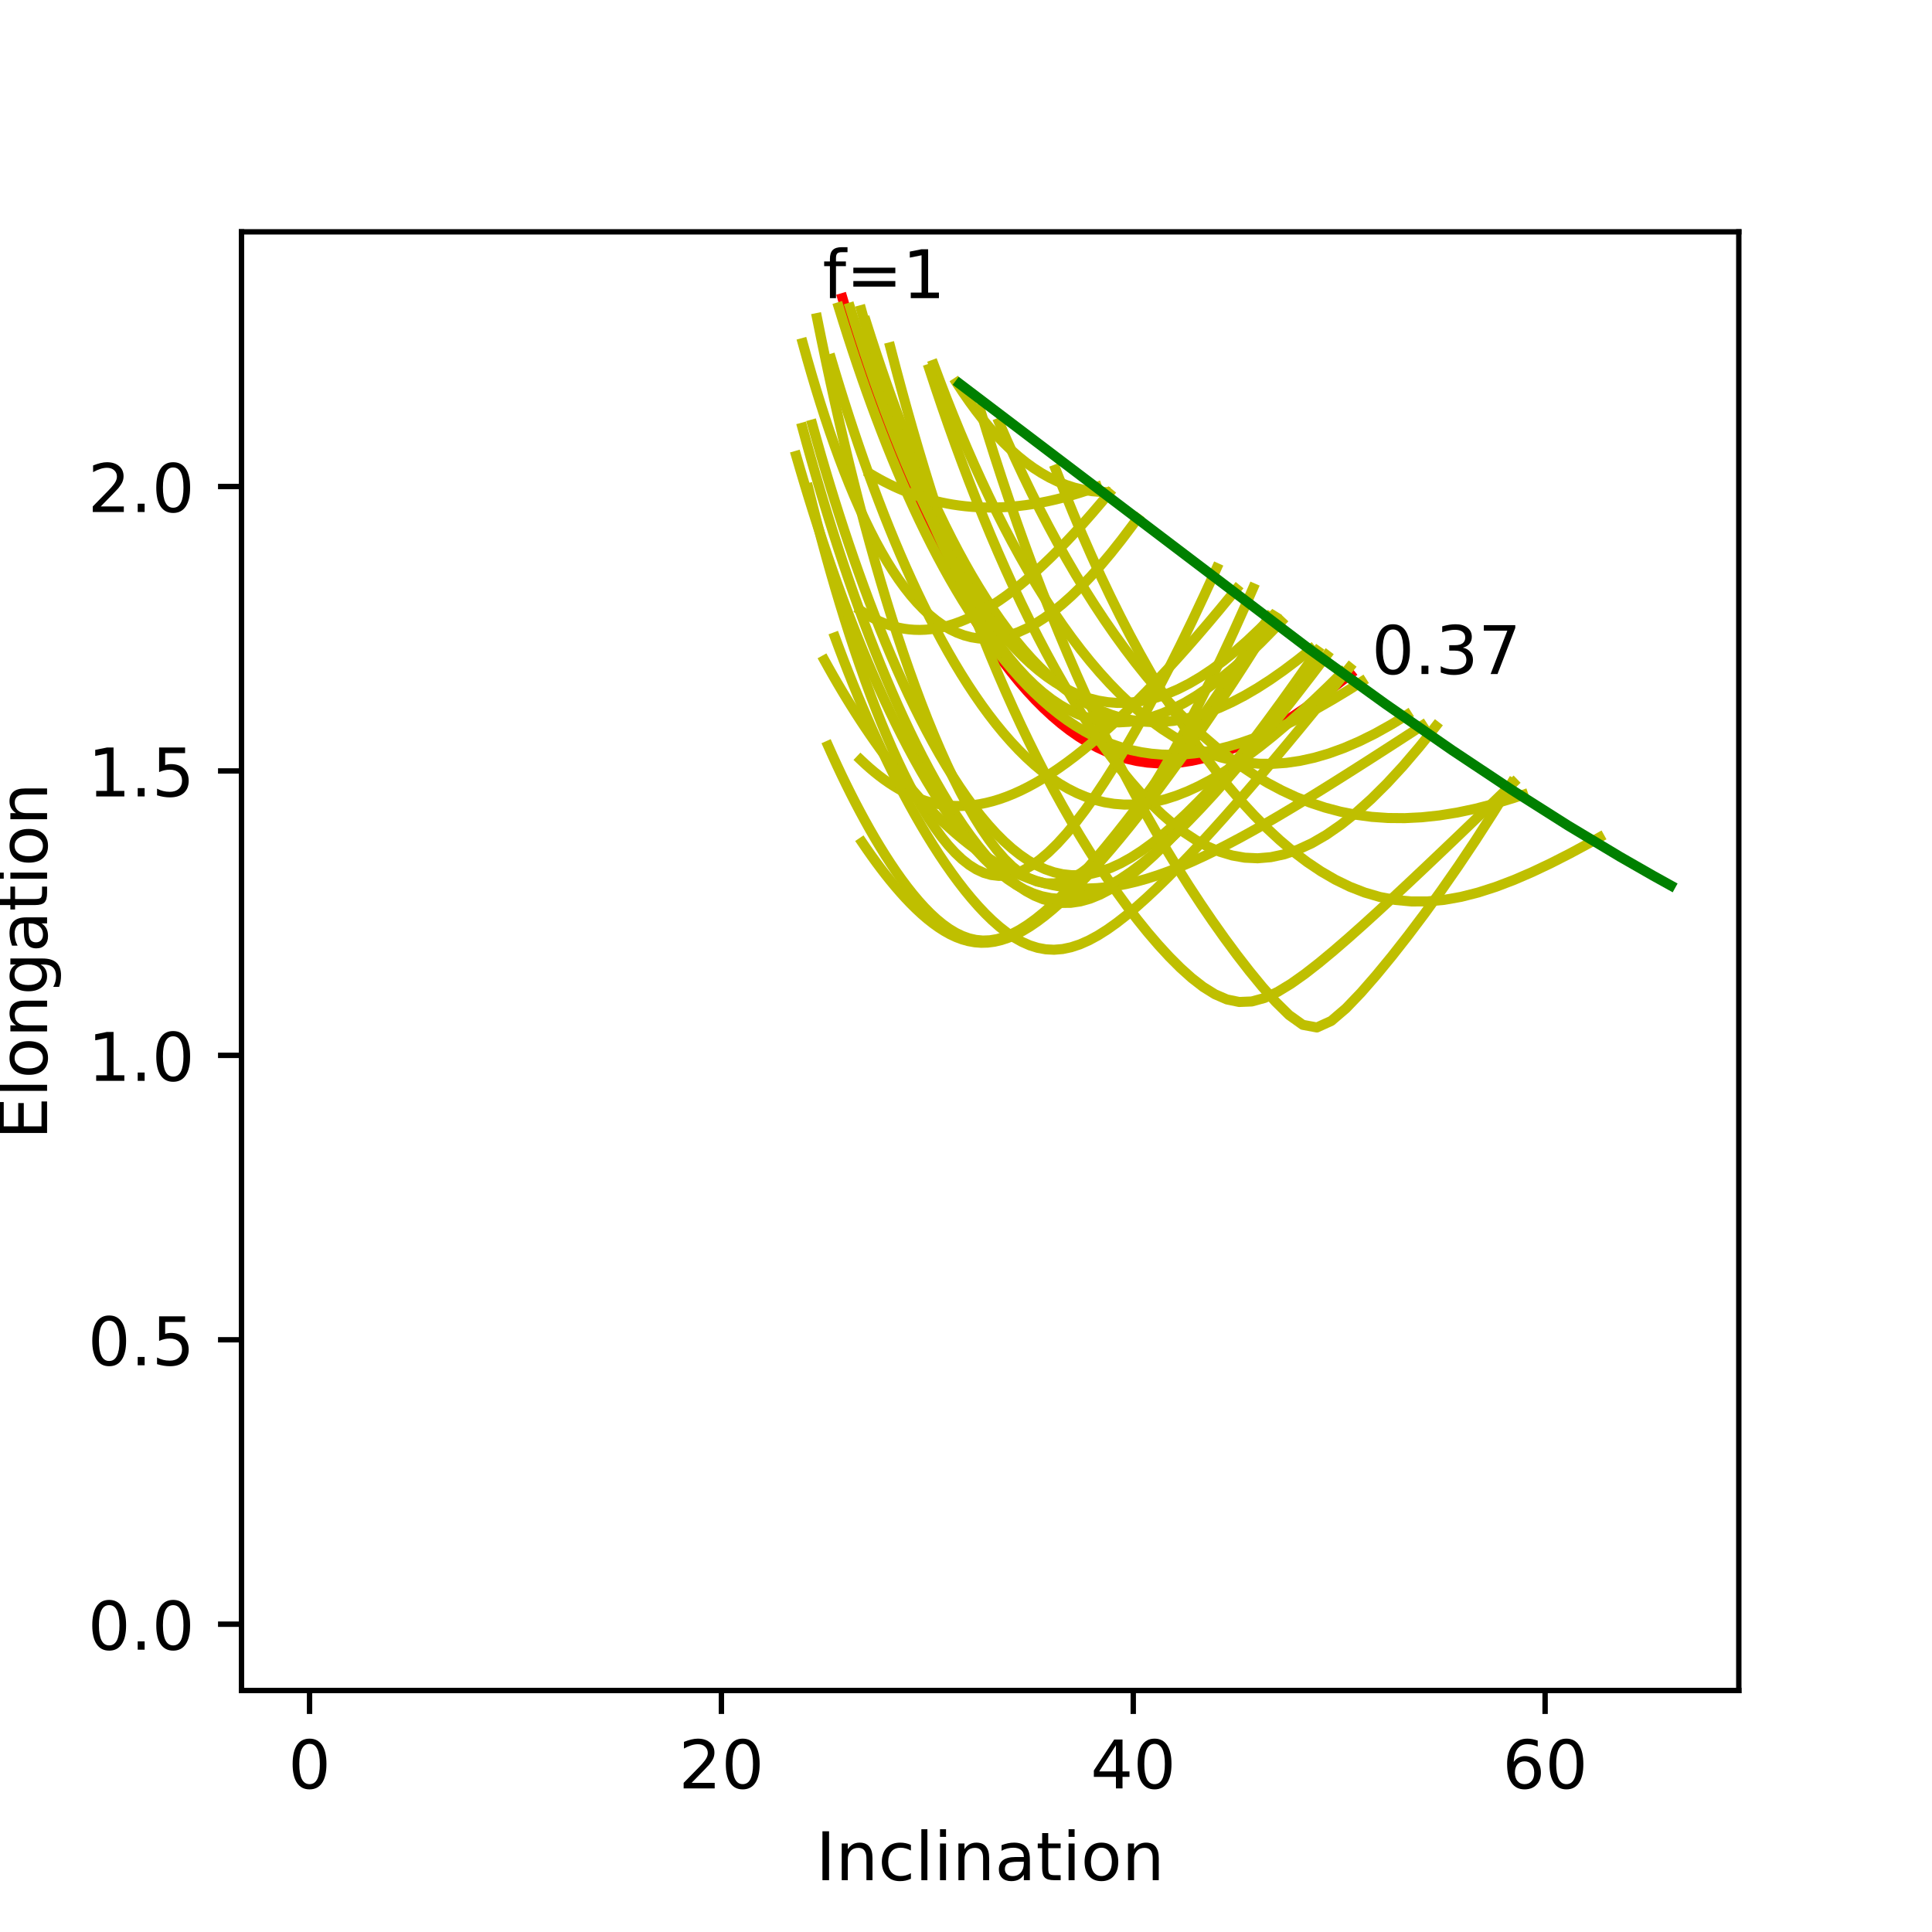 <?xml version="1.0" encoding="utf-8" standalone="no"?>
<!DOCTYPE svg PUBLIC "-//W3C//DTD SVG 1.1//EN"
  "http://www.w3.org/Graphics/SVG/1.1/DTD/svg11.dtd">
<!-- Created with matplotlib (https://matplotlib.org/) -->
<svg height="288pt" version="1.1" viewBox="0 0 288 288" width="288pt" xmlns="http://www.w3.org/2000/svg" xmlns:xlink="http://www.w3.org/1999/xlink">
 <defs>
  <style type="text/css">
*{stroke-linecap:butt;stroke-linejoin:round;}
  </style>
 </defs>
 <g id="figure_1">
  <g id="patch_1">
   <path d="M 0 288 
L 288 288 
L 288 0 
L 0 0 
z
" style="fill:#ffffff;"/>
  </g>
  <g id="axes_1">
   <g id="patch_2">
    <path d="M 36 252 
L 259.2 252 
L 259.2 34.56 
L 36 34.56 
z
" style="fill:#ffffff;"/>
   </g>
   <g id="matplotlib.axis_1">
    <g id="xtick_1">
     <g id="line2d_1">
      <defs>
       <path d="M 0 0 
L 0 3.5 
" id="ma0a9a152ba" style="stroke:#000000;stroke-width:0.8;"/>
      </defs>
      <g>
       <use style="stroke:#000000;stroke-width:0.8;" x="46.145" xlink:href="#ma0a9a152ba" y="252"/>
      </g>
     </g>
     <g id="text_1">
      <!-- 0 -->
      <defs>
       <path d="M 31.781 66.406 
Q 24.172 66.406 20.328 58.906 
Q 16.5 51.422 16.5 36.375 
Q 16.5 21.391 20.328 13.891 
Q 24.172 6.391 31.781 6.391 
Q 39.453 6.391 43.281 13.891 
Q 47.125 21.391 47.125 36.375 
Q 47.125 51.422 43.281 58.906 
Q 39.453 66.406 31.781 66.406 
z
M 31.781 74.219 
Q 44.047 74.219 50.516 64.516 
Q 56.984 54.828 56.984 36.375 
Q 56.984 17.969 50.516 8.266 
Q 44.047 -1.422 31.781 -1.422 
Q 19.531 -1.422 13.062 8.266 
Q 6.594 17.969 6.594 36.375 
Q 6.594 54.828 13.062 64.516 
Q 19.531 74.219 31.781 74.219 
z
" id="DejaVuSans-48"/>
      </defs>
      <g transform="translate(42.964 266.598)scale(0.1 -0.1)">
       <use xlink:href="#DejaVuSans-48"/>
      </g>
     </g>
    </g>
    <g id="xtick_2">
     <g id="line2d_2">
      <g>
       <use style="stroke:#000000;stroke-width:0.8;" x="107.539" xlink:href="#ma0a9a152ba" y="252"/>
      </g>
     </g>
     <g id="text_2">
      <!-- 20 -->
      <defs>
       <path d="M 19.188 8.297 
L 53.609 8.297 
L 53.609 0 
L 7.328 0 
L 7.328 8.297 
Q 12.938 14.109 22.625 23.891 
Q 32.328 33.688 34.812 36.531 
Q 39.547 41.844 41.422 45.531 
Q 43.312 49.219 43.312 52.781 
Q 43.312 58.594 39.234 62.25 
Q 35.156 65.922 28.609 65.922 
Q 23.969 65.922 18.812 64.312 
Q 13.672 62.703 7.812 59.422 
L 7.812 69.391 
Q 13.766 71.781 18.938 73 
Q 24.125 74.219 28.422 74.219 
Q 39.75 74.219 46.484 68.547 
Q 53.219 62.891 53.219 53.422 
Q 53.219 48.922 51.531 44.891 
Q 49.859 40.875 45.406 35.406 
Q 44.188 33.984 37.641 27.219 
Q 31.109 20.453 19.188 8.297 
z
" id="DejaVuSans-50"/>
      </defs>
      <g transform="translate(101.177 266.598)scale(0.1 -0.1)">
       <use xlink:href="#DejaVuSans-50"/>
       <use x="63.623" xlink:href="#DejaVuSans-48"/>
      </g>
     </g>
    </g>
    <g id="xtick_3">
     <g id="line2d_3">
      <g>
       <use style="stroke:#000000;stroke-width:0.8;" x="168.933" xlink:href="#ma0a9a152ba" y="252"/>
      </g>
     </g>
     <g id="text_3">
      <!-- 40 -->
      <defs>
       <path d="M 37.797 64.312 
L 12.891 25.391 
L 37.797 25.391 
z
M 35.203 72.906 
L 47.609 72.906 
L 47.609 25.391 
L 58.016 25.391 
L 58.016 17.188 
L 47.609 17.188 
L 47.609 0 
L 37.797 0 
L 37.797 17.188 
L 4.891 17.188 
L 4.891 26.703 
z
" id="DejaVuSans-52"/>
      </defs>
      <g transform="translate(162.57 266.598)scale(0.1 -0.1)">
       <use xlink:href="#DejaVuSans-52"/>
       <use x="63.623" xlink:href="#DejaVuSans-48"/>
      </g>
     </g>
    </g>
    <g id="xtick_4">
     <g id="line2d_4">
      <g>
       <use style="stroke:#000000;stroke-width:0.8;" x="230.326" xlink:href="#ma0a9a152ba" y="252"/>
      </g>
     </g>
     <g id="text_4">
      <!-- 60 -->
      <defs>
       <path d="M 33.016 40.375 
Q 26.375 40.375 22.484 35.828 
Q 18.609 31.297 18.609 23.391 
Q 18.609 15.531 22.484 10.953 
Q 26.375 6.391 33.016 6.391 
Q 39.656 6.391 43.531 10.953 
Q 47.406 15.531 47.406 23.391 
Q 47.406 31.297 43.531 35.828 
Q 39.656 40.375 33.016 40.375 
z
M 52.594 71.297 
L 52.594 62.312 
Q 48.875 64.062 45.094 64.984 
Q 41.312 65.922 37.594 65.922 
Q 27.828 65.922 22.672 59.328 
Q 17.531 52.734 16.797 39.406 
Q 19.672 43.656 24.016 45.922 
Q 28.375 48.188 33.594 48.188 
Q 44.578 48.188 50.953 41.516 
Q 57.328 34.859 57.328 23.391 
Q 57.328 12.156 50.688 5.359 
Q 44.047 -1.422 33.016 -1.422 
Q 20.359 -1.422 13.672 8.266 
Q 6.984 17.969 6.984 36.375 
Q 6.984 53.656 15.188 63.938 
Q 23.391 74.219 37.203 74.219 
Q 40.922 74.219 44.703 73.484 
Q 48.484 72.75 52.594 71.297 
z
" id="DejaVuSans-54"/>
      </defs>
      <g transform="translate(223.964 266.598)scale(0.1 -0.1)">
       <use xlink:href="#DejaVuSans-54"/>
       <use x="63.623" xlink:href="#DejaVuSans-48"/>
      </g>
     </g>
    </g>
    <g id="text_5">
     <!-- Inclination -->
     <defs>
      <path d="M 9.812 72.906 
L 19.672 72.906 
L 19.672 0 
L 9.812 0 
z
" id="DejaVuSans-73"/>
      <path d="M 54.891 33.016 
L 54.891 0 
L 45.906 0 
L 45.906 32.719 
Q 45.906 40.484 42.875 44.328 
Q 39.844 48.188 33.797 48.188 
Q 26.516 48.188 22.312 43.547 
Q 18.109 38.922 18.109 30.906 
L 18.109 0 
L 9.078 0 
L 9.078 54.688 
L 18.109 54.688 
L 18.109 46.188 
Q 21.344 51.125 25.703 53.562 
Q 30.078 56 35.797 56 
Q 45.219 56 50.047 50.172 
Q 54.891 44.344 54.891 33.016 
z
" id="DejaVuSans-110"/>
      <path d="M 48.781 52.594 
L 48.781 44.188 
Q 44.969 46.297 41.141 47.344 
Q 37.312 48.391 33.406 48.391 
Q 24.656 48.391 19.812 42.844 
Q 14.984 37.312 14.984 27.297 
Q 14.984 17.281 19.812 11.734 
Q 24.656 6.203 33.406 6.203 
Q 37.312 6.203 41.141 7.25 
Q 44.969 8.297 48.781 10.406 
L 48.781 2.094 
Q 45.016 0.344 40.984 -0.531 
Q 36.969 -1.422 32.422 -1.422 
Q 20.062 -1.422 12.781 6.344 
Q 5.516 14.109 5.516 27.297 
Q 5.516 40.672 12.859 48.328 
Q 20.219 56 33.016 56 
Q 37.156 56 41.109 55.141 
Q 45.062 54.297 48.781 52.594 
z
" id="DejaVuSans-99"/>
      <path d="M 9.422 75.984 
L 18.406 75.984 
L 18.406 0 
L 9.422 0 
z
" id="DejaVuSans-108"/>
      <path d="M 9.422 54.688 
L 18.406 54.688 
L 18.406 0 
L 9.422 0 
z
M 9.422 75.984 
L 18.406 75.984 
L 18.406 64.594 
L 9.422 64.594 
z
" id="DejaVuSans-105"/>
      <path d="M 34.281 27.484 
Q 23.391 27.484 19.188 25 
Q 14.984 22.516 14.984 16.5 
Q 14.984 11.719 18.141 8.906 
Q 21.297 6.109 26.703 6.109 
Q 34.188 6.109 38.703 11.406 
Q 43.219 16.703 43.219 25.484 
L 43.219 27.484 
z
M 52.203 31.203 
L 52.203 0 
L 43.219 0 
L 43.219 8.297 
Q 40.141 3.328 35.547 0.953 
Q 30.953 -1.422 24.312 -1.422 
Q 15.922 -1.422 10.953 3.297 
Q 6 8.016 6 15.922 
Q 6 25.141 12.172 29.828 
Q 18.359 34.516 30.609 34.516 
L 43.219 34.516 
L 43.219 35.406 
Q 43.219 41.609 39.141 45 
Q 35.062 48.391 27.688 48.391 
Q 23 48.391 18.547 47.266 
Q 14.109 46.141 10.016 43.891 
L 10.016 52.203 
Q 14.938 54.109 19.578 55.047 
Q 24.219 56 28.609 56 
Q 40.484 56 46.344 49.844 
Q 52.203 43.703 52.203 31.203 
z
" id="DejaVuSans-97"/>
      <path d="M 18.312 70.219 
L 18.312 54.688 
L 36.812 54.688 
L 36.812 47.703 
L 18.312 47.703 
L 18.312 18.016 
Q 18.312 11.328 20.141 9.422 
Q 21.969 7.516 27.594 7.516 
L 36.812 7.516 
L 36.812 0 
L 27.594 0 
Q 17.188 0 13.234 3.875 
Q 9.281 7.766 9.281 18.016 
L 9.281 47.703 
L 2.688 47.703 
L 2.688 54.688 
L 9.281 54.688 
L 9.281 70.219 
z
" id="DejaVuSans-116"/>
      <path d="M 30.609 48.391 
Q 23.391 48.391 19.188 42.75 
Q 14.984 37.109 14.984 27.297 
Q 14.984 17.484 19.156 11.844 
Q 23.344 6.203 30.609 6.203 
Q 37.797 6.203 41.984 11.859 
Q 46.188 17.531 46.188 27.297 
Q 46.188 37.016 41.984 42.703 
Q 37.797 48.391 30.609 48.391 
z
M 30.609 56 
Q 42.328 56 49.016 48.375 
Q 55.719 40.766 55.719 27.297 
Q 55.719 13.875 49.016 6.219 
Q 42.328 -1.422 30.609 -1.422 
Q 18.844 -1.422 12.172 6.219 
Q 5.516 13.875 5.516 27.297 
Q 5.516 40.766 12.172 48.375 
Q 18.844 56 30.609 56 
z
" id="DejaVuSans-111"/>
     </defs>
     <g transform="translate(121.619 280.277)scale(0.1 -0.1)">
      <use xlink:href="#DejaVuSans-73"/>
      <use x="29.492" xlink:href="#DejaVuSans-110"/>
      <use x="92.871" xlink:href="#DejaVuSans-99"/>
      <use x="147.852" xlink:href="#DejaVuSans-108"/>
      <use x="175.635" xlink:href="#DejaVuSans-105"/>
      <use x="203.418" xlink:href="#DejaVuSans-110"/>
      <use x="266.797" xlink:href="#DejaVuSans-97"/>
      <use x="328.076" xlink:href="#DejaVuSans-116"/>
      <use x="367.285" xlink:href="#DejaVuSans-105"/>
      <use x="395.068" xlink:href="#DejaVuSans-111"/>
      <use x="456.25" xlink:href="#DejaVuSans-110"/>
     </g>
    </g>
   </g>
   <g id="matplotlib.axis_2">
    <g id="ytick_1">
     <g id="line2d_5">
      <defs>
       <path d="M 0 0 
L -3.5 0 
" id="mf6093fc863" style="stroke:#000000;stroke-width:0.8;"/>
      </defs>
      <g>
       <use style="stroke:#000000;stroke-width:0.8;" x="36" xlink:href="#mf6093fc863" y="242.116"/>
      </g>
     </g>
     <g id="text_6">
      <!-- 0.0 -->
      <defs>
       <path d="M 10.688 12.406 
L 21 12.406 
L 21 0 
L 10.688 0 
z
" id="DejaVuSans-46"/>
      </defs>
      <g transform="translate(13.097 245.916)scale(0.1 -0.1)">
       <use xlink:href="#DejaVuSans-48"/>
       <use x="63.623" xlink:href="#DejaVuSans-46"/>
       <use x="95.41" xlink:href="#DejaVuSans-48"/>
      </g>
     </g>
    </g>
    <g id="ytick_2">
     <g id="line2d_6">
      <g>
       <use style="stroke:#000000;stroke-width:0.8;" x="36" xlink:href="#mf6093fc863" y="199.719"/>
      </g>
     </g>
     <g id="text_7">
      <!-- 0.5 -->
      <defs>
       <path d="M 10.797 72.906 
L 49.516 72.906 
L 49.516 64.594 
L 19.828 64.594 
L 19.828 46.734 
Q 21.969 47.469 24.109 47.828 
Q 26.266 48.188 28.422 48.188 
Q 40.625 48.188 47.75 41.5 
Q 54.891 34.812 54.891 23.391 
Q 54.891 11.625 47.562 5.094 
Q 40.234 -1.422 26.906 -1.422 
Q 22.312 -1.422 17.547 -0.641 
Q 12.797 0.141 7.719 1.703 
L 7.719 11.625 
Q 12.109 9.234 16.797 8.062 
Q 21.484 6.891 26.703 6.891 
Q 35.156 6.891 40.078 11.328 
Q 45.016 15.766 45.016 23.391 
Q 45.016 31 40.078 35.438 
Q 35.156 39.891 26.703 39.891 
Q 22.75 39.891 18.812 39.016 
Q 14.891 38.141 10.797 36.281 
z
" id="DejaVuSans-53"/>
      </defs>
      <g transform="translate(13.097 203.518)scale(0.1 -0.1)">
       <use xlink:href="#DejaVuSans-48"/>
       <use x="63.623" xlink:href="#DejaVuSans-46"/>
       <use x="95.41" xlink:href="#DejaVuSans-53"/>
      </g>
     </g>
    </g>
    <g id="ytick_3">
     <g id="line2d_7">
      <g>
       <use style="stroke:#000000;stroke-width:0.8;" x="36" xlink:href="#mf6093fc863" y="157.321"/>
      </g>
     </g>
     <g id="text_8">
      <!-- 1.0 -->
      <defs>
       <path d="M 12.406 8.297 
L 28.516 8.297 
L 28.516 63.922 
L 10.984 60.406 
L 10.984 69.391 
L 28.422 72.906 
L 38.281 72.906 
L 38.281 8.297 
L 54.391 8.297 
L 54.391 0 
L 12.406 0 
z
" id="DejaVuSans-49"/>
      </defs>
      <g transform="translate(13.097 161.12)scale(0.1 -0.1)">
       <use xlink:href="#DejaVuSans-49"/>
       <use x="63.623" xlink:href="#DejaVuSans-46"/>
       <use x="95.41" xlink:href="#DejaVuSans-48"/>
      </g>
     </g>
    </g>
    <g id="ytick_4">
     <g id="line2d_8">
      <g>
       <use style="stroke:#000000;stroke-width:0.8;" x="36" xlink:href="#mf6093fc863" y="114.923"/>
      </g>
     </g>
     <g id="text_9">
      <!-- 1.5 -->
      <g transform="translate(13.097 118.723)scale(0.1 -0.1)">
       <use xlink:href="#DejaVuSans-49"/>
       <use x="63.623" xlink:href="#DejaVuSans-46"/>
       <use x="95.41" xlink:href="#DejaVuSans-53"/>
      </g>
     </g>
    </g>
    <g id="ytick_5">
     <g id="line2d_9">
      <g>
       <use style="stroke:#000000;stroke-width:0.8;" x="36" xlink:href="#mf6093fc863" y="72.526"/>
      </g>
     </g>
     <g id="text_10">
      <!-- 2.0 -->
      <g transform="translate(13.097 76.325)scale(0.1 -0.1)">
       <use xlink:href="#DejaVuSans-50"/>
       <use x="63.623" xlink:href="#DejaVuSans-46"/>
       <use x="95.41" xlink:href="#DejaVuSans-48"/>
      </g>
     </g>
    </g>
    <g id="text_11">
     <!-- Elongation -->
     <defs>
      <path d="M 9.812 72.906 
L 55.906 72.906 
L 55.906 64.594 
L 19.672 64.594 
L 19.672 43.016 
L 54.391 43.016 
L 54.391 34.719 
L 19.672 34.719 
L 19.672 8.297 
L 56.781 8.297 
L 56.781 0 
L 9.812 0 
z
" id="DejaVuSans-69"/>
      <path d="M 45.406 27.984 
Q 45.406 37.75 41.375 43.109 
Q 37.359 48.484 30.078 48.484 
Q 22.859 48.484 18.828 43.109 
Q 14.797 37.75 14.797 27.984 
Q 14.797 18.266 18.828 12.891 
Q 22.859 7.516 30.078 7.516 
Q 37.359 7.516 41.375 12.891 
Q 45.406 18.266 45.406 27.984 
z
M 54.391 6.781 
Q 54.391 -7.172 48.188 -13.984 
Q 42 -20.797 29.203 -20.797 
Q 24.469 -20.797 20.266 -20.094 
Q 16.062 -19.391 12.109 -17.922 
L 12.109 -9.188 
Q 16.062 -11.328 19.922 -12.344 
Q 23.781 -13.375 27.781 -13.375 
Q 36.625 -13.375 41.016 -8.766 
Q 45.406 -4.156 45.406 5.172 
L 45.406 9.625 
Q 42.625 4.781 38.281 2.391 
Q 33.938 0 27.875 0 
Q 17.828 0 11.672 7.656 
Q 5.516 15.328 5.516 27.984 
Q 5.516 40.672 11.672 48.328 
Q 17.828 56 27.875 56 
Q 33.938 56 38.281 53.609 
Q 42.625 51.219 45.406 46.391 
L 45.406 54.688 
L 54.391 54.688 
z
" id="DejaVuSans-103"/>
     </defs>
     <g transform="translate(7.017 169.872)rotate(-90)scale(0.1 -0.1)">
      <use xlink:href="#DejaVuSans-69"/>
      <use x="63.184" xlink:href="#DejaVuSans-108"/>
      <use x="90.967" xlink:href="#DejaVuSans-111"/>
      <use x="152.148" xlink:href="#DejaVuSans-110"/>
      <use x="215.527" xlink:href="#DejaVuSans-103"/>
      <use x="279.004" xlink:href="#DejaVuSans-97"/>
      <use x="340.283" xlink:href="#DejaVuSans-116"/>
      <use x="379.492" xlink:href="#DejaVuSans-105"/>
      <use x="407.275" xlink:href="#DejaVuSans-111"/>
      <use x="468.457" xlink:href="#DejaVuSans-110"/>
     </g>
    </g>
   </g>
   <g id="line2d_10">
    <path clip-path="url(#p3389fc5a9d)" d="M 125.587 44.444 
L 126.287 46.793 
L 127 49.124 
L 127.724 51.433 
L 128.461 53.722 
L 129.21 55.99 
L 129.972 58.236 
L 130.748 60.459 
L 131.537 62.659 
L 132.339 64.835 
L 133.157 66.987 
L 133.988 69.112 
L 134.835 71.212 
L 135.697 73.284 
L 136.575 75.328 
L 137.468 77.343 
L 138.379 79.327 
L 139.306 81.28 
L 140.25 83.2 
L 141.213 85.085 
L 142.193 86.934 
L 143.193 88.746 
L 144.211 90.518 
L 145.249 92.249 
L 146.307 93.937 
L 147.386 95.579 
L 148.487 97.173 
L 149.609 98.716 
L 150.753 100.207 
L 151.921 101.64 
L 153.112 103.015 
L 154.327 104.326 
L 155.567 105.571 
L 156.833 106.746 
L 158.124 107.846 
L 159.443 108.867 
L 160.789 109.806 
L 162.164 110.657 
L 163.567 111.417 
L 165.001 112.079 
L 166.465 112.641 
L 167.96 113.098 
L 169.488 113.444 
L 171.049 113.678 
L 172.644 113.794 
L 174.274 113.789 
L 175.94 113.662 
L 177.642 113.41 
L 179.382 113.03 
L 181.161 112.523 
L 182.979 111.887 
L 184.838 111.122 
L 186.738 110.229 
L 188.681 109.208 
L 190.667 108.061 
L 192.699 106.789 
L 194.775 105.392 
L 196.899 103.874 
L 199.07 102.235 
L 199.07 102.235 
L 200.174 101.371 
L 201.29 100.477 
" style="fill:none;stroke:#ff0000;stroke-linecap:square;stroke-width:1.5;"/>
   </g>
   <g id="line2d_11">
    <path clip-path="url(#p3389fc5a9d)" d="M 128.289 113.252 
L 128.963 113.886 
L 129.649 114.498 
L 130.345 115.088 
L 131.053 115.652 
L 131.772 116.191 
L 132.503 116.702 
L 133.246 117.184 
L 134.001 117.636 
L 134.768 118.057 
L 135.549 118.444 
L 136.342 118.796 
L 137.149 119.111 
L 137.97 119.388 
L 138.805 119.625 
L 139.654 119.82 
L 140.518 119.971 
L 141.397 120.078 
L 142.291 120.138 
L 143.201 120.149 
L 144.127 120.111 
L 145.07 120.021 
L 146.03 119.879 
L 147.007 119.682 
L 148.002 119.431 
L 149.015 119.122 
L 150.047 118.757 
L 151.098 118.333 
L 152.168 117.849 
L 153.258 117.306 
L 154.369 116.701 
L 155.501 116.035 
L 156.655 115.307 
L 157.83 114.516 
L 159.029 113.662 
L 160.25 112.744 
L 161.495 111.762 
L 162.765 110.716 
L 164.059 109.604 
L 165.379 108.426 
L 166.725 107.181 
L 168.098 105.87 
L 169.499 104.491 
L 170.927 103.043 
L 172.385 101.525 
L 173.872 99.937 
L 175.389 98.277 
L 176.938 96.545 
L 178.518 94.738 
L 180.131 92.856 
L 181.777 90.896 
L 183.457 88.858 
L 183.457 88.858 
L 184.31 87.808 
" style="fill:none;stroke:#bfbf00;stroke-linecap:square;stroke-width:1.5;"/>
   </g>
   <g id="line2d_12">
    <path clip-path="url(#p3389fc5a9d)" d="M 121.798 47.414 
L 122.456 50.656 
L 123.124 53.861 
L 123.804 57.03 
L 124.495 60.163 
L 125.198 63.259 
L 125.912 66.317 
L 126.639 69.338 
L 127.378 72.32 
L 128.129 75.263 
L 128.894 78.167 
L 129.672 81.03 
L 130.463 83.853 
L 131.269 86.633 
L 132.088 89.369 
L 132.923 92.062 
L 133.772 94.708 
L 134.636 97.306 
L 135.517 99.856 
L 136.413 102.353 
L 137.326 104.796 
L 138.256 107.182 
L 139.204 109.506 
L 140.169 111.766 
L 141.152 113.956 
L 142.154 116.071 
L 143.176 118.103 
L 144.217 120.045 
L 145.278 121.888 
L 146.36 123.621 
L 147.464 125.231 
L 148.589 126.704 
L 149.737 128.024 
L 150.908 129.173 
L 152.102 130.132 
L 153.32 130.881 
L 154.564 131.402 
L 155.833 131.677 
L 157.128 131.693 
L 158.45 131.44 
L 159.8 130.914 
L 161.178 130.116 
L 162.586 129.05 
L 164.023 127.725 
L 165.491 126.149 
L 166.99 124.333 
L 168.522 122.285 
L 170.087 120.014 
L 171.686 117.525 
L 173.32 114.823 
L 174.99 111.911 
L 176.697 108.787 
L 178.442 105.451 
L 180.225 101.9 
L 182.048 98.128 
L 183.912 94.128 
L 185.818 89.893 
L 185.818 89.893 
L 186.787 87.684 
" style="fill:none;stroke:#bfbf00;stroke-linecap:square;stroke-width:1.5;"/>
   </g>
   <g id="line2d_13">
    <path clip-path="url(#p3389fc5a9d)" d="M 121.094 63.291 
L 121.737 65.587 
L 122.391 67.867 
L 123.056 70.13 
L 123.732 72.374 
L 124.42 74.601 
L 125.119 76.809 
L 125.83 78.997 
L 126.553 81.166 
L 127.289 83.315 
L 128.038 85.443 
L 128.8 87.549 
L 129.575 89.632 
L 130.364 91.693 
L 131.168 93.729 
L 131.985 95.74 
L 132.818 97.724 
L 133.666 99.681 
L 134.53 101.609 
L 135.409 103.507 
L 136.305 105.372 
L 137.218 107.204 
L 138.148 108.999 
L 139.096 110.756 
L 140.062 112.471 
L 141.047 114.143 
L 142.051 115.766 
L 143.075 117.338 
L 144.119 118.855 
L 145.184 120.31 
L 146.27 121.7 
L 147.378 123.018 
L 148.508 124.257 
L 149.662 125.409 
L 150.839 126.468 
L 152.04 127.423 
L 153.267 128.266 
L 154.519 128.987 
L 155.798 129.577 
L 157.104 130.026 
L 158.437 130.326 
L 159.8 130.469 
L 161.191 130.45 
L 162.613 130.264 
L 164.066 129.908 
L 165.551 129.383 
L 167.069 128.689 
L 168.621 127.829 
L 170.207 126.807 
L 171.829 125.628 
L 173.488 124.296 
L 175.184 122.816 
L 176.918 121.194 
L 178.693 119.433 
L 180.508 117.537 
L 182.364 115.509 
L 184.264 113.353 
L 186.208 111.07 
L 188.197 108.661 
L 190.232 106.128 
L 192.315 103.47 
L 194.447 100.688 
L 194.447 100.688 
L 195.532 99.249 
L 196.629 97.78 
" style="fill:none;stroke:#bfbf00;stroke-linecap:square;stroke-width:1.5;"/>
   </g>
   <g id="line2d_14">
    <path clip-path="url(#p3389fc5a9d)" d="M 46.145 242.116 
" style="fill:none;stroke:#bfbf00;stroke-linecap:square;stroke-width:1.5;"/>
   </g>
   <g id="line2d_15">
    <path clip-path="url(#p3389fc5a9d)" d="M 146.044 60.85 
L 147.121 64.375 
L 148.219 67.86 
L 149.339 71.305 
L 150.481 74.71 
L 151.645 78.076 
L 152.833 81.401 
L 154.044 84.688 
L 155.28 87.936 
L 156.542 91.144 
L 157.829 94.314 
L 159.142 97.445 
L 160.483 100.538 
L 161.851 103.593 
L 163.248 106.609 
L 164.674 109.588 
L 166.131 112.529 
L 167.618 115.432 
L 169.137 118.298 
L 170.689 121.126 
L 172.273 123.917 
L 173.892 126.67 
L 175.546 129.384 
L 177.236 132.06 
L 178.962 134.695 
L 180.726 137.287 
L 182.529 139.833 
L 184.371 142.328 
L 186.254 144.759 
L 188.178 147.106 
L 190.144 149.324 
L 192.154 151.305 
L 194.207 152.771 
L 196.306 153.163 
L 198.451 152.188 
L 200.643 150.314 
L 202.883 147.975 
L 205.171 145.35 
L 207.509 142.504 
L 209.898 139.459 
L 212.338 136.218 
L 214.83 132.775 
L 217.375 129.12 
L 219.974 125.237 
L 222.626 121.108 
L 222.626 121.108 
L 223.973 118.944 
L 225.333 116.711 
" style="fill:none;stroke:#bfbf00;stroke-linecap:square;stroke-width:1.5;"/>
   </g>
   <g id="line2d_16">
    <path clip-path="url(#p3389fc5a9d)" d="M 125.033 45.805 
L 125.697 47.946 
L 126.372 50.068 
L 127.057 52.173 
L 127.753 54.258 
L 128.461 56.324 
L 129.181 58.371 
L 129.912 60.397 
L 130.656 62.402 
L 131.412 64.386 
L 132.18 66.349 
L 132.962 68.288 
L 133.757 70.205 
L 134.566 72.097 
L 135.389 73.965 
L 136.226 75.808 
L 137.078 77.624 
L 137.945 79.412 
L 138.827 81.173 
L 139.725 82.904 
L 140.64 84.605 
L 141.57 86.275 
L 142.518 87.911 
L 143.483 89.514 
L 144.466 91.08 
L 145.468 92.61 
L 146.488 94.101 
L 147.527 95.552 
L 148.586 96.96 
L 149.665 98.325 
L 150.764 99.643 
L 151.885 100.912 
L 153.028 102.131 
L 154.193 103.296 
L 155.381 104.406 
L 156.593 105.458 
L 157.828 106.448 
L 159.089 107.375 
L 160.374 108.234 
L 161.686 109.024 
L 163.025 109.741 
L 164.39 110.383 
L 165.784 110.945 
L 167.207 111.426 
L 168.66 111.823 
L 170.143 112.133 
L 171.656 112.354 
L 173.202 112.484 
L 174.781 112.52 
L 176.394 112.462 
L 178.041 112.308 
L 179.723 112.057 
L 181.442 111.708 
L 183.198 111.262 
L 184.992 110.719 
L 186.825 110.079 
L 188.699 109.343 
L 190.613 108.511 
L 192.57 107.585 
L 194.57 106.567 
L 196.614 105.458 
L 198.704 104.259 
L 200.84 102.972 
L 200.84 102.972 
L 201.925 102.296 
L 203.023 101.598 
" style="fill:none;stroke:#bfbf00;stroke-linecap:square;stroke-width:1.5;"/>
   </g>
   <g id="line2d_17">
    <path clip-path="url(#p3389fc5a9d)" d="M 46.145 242.116 
" style="fill:none;stroke:#bfbf00;stroke-linecap:square;stroke-width:1.5;"/>
   </g>
   <g id="line2d_18">
    <path clip-path="url(#p3389fc5a9d)" d="M 120.495 72.77 
L 121.136 75.337 
L 121.789 77.874 
L 122.451 80.378 
L 123.125 82.851 
L 123.81 85.291 
L 124.507 87.698 
L 125.216 90.071 
L 125.936 92.408 
L 126.669 94.709 
L 127.415 96.972 
L 128.173 99.196 
L 128.945 101.38 
L 129.73 103.522 
L 130.53 105.619 
L 131.344 107.669 
L 132.172 109.67 
L 133.016 111.619 
L 133.874 113.511 
L 134.749 115.343 
L 135.64 117.111 
L 136.548 118.808 
L 137.472 120.429 
L 138.414 121.967 
L 139.375 123.413 
L 140.353 124.759 
L 141.351 125.995 
L 142.368 127.11 
L 143.404 128.091 
L 144.462 128.927 
L 145.54 129.605 
L 146.64 130.112 
L 147.763 130.436 
L 148.908 130.569 
L 150.076 130.501 
L 151.269 130.228 
L 152.486 129.746 
L 153.729 129.055 
L 154.998 128.159 
L 156.293 127.06 
L 157.617 125.764 
L 158.969 124.275 
L 160.349 122.601 
L 161.76 120.745 
L 163.202 118.711 
L 164.676 116.503 
L 166.182 114.123 
L 167.721 111.572 
L 169.295 108.848 
L 170.905 105.952 
L 172.551 102.879 
L 174.234 99.625 
L 175.956 96.186 
L 177.718 92.555 
L 179.52 88.725 
L 179.52 88.725 
L 180.437 86.731 
L 181.364 84.685 
" style="fill:none;stroke:#bfbf00;stroke-linecap:square;stroke-width:1.5;"/>
   </g>
   <g id="line2d_19">
    <path clip-path="url(#p3389fc5a9d)" d="M 123.449 111.174 
L 124.096 112.618 
L 124.754 114.05 
L 125.422 115.468 
L 126.102 116.874 
L 126.793 118.264 
L 127.495 119.64 
L 128.209 120.998 
L 128.936 122.339 
L 129.674 123.66 
L 130.425 124.96 
L 131.19 126.236 
L 131.967 127.487 
L 132.758 128.71 
L 133.563 129.902 
L 134.383 131.06 
L 135.217 132.179 
L 136.066 133.255 
L 136.93 134.283 
L 137.81 135.256 
L 138.707 136.168 
L 139.62 137.012 
L 140.55 137.778 
L 141.497 138.457 
L 142.462 139.04 
L 143.446 139.515 
L 144.448 139.875 
L 145.469 140.108 
L 146.511 140.207 
L 147.573 140.167 
L 148.655 139.984 
L 149.759 139.658 
L 150.885 139.189 
L 152.034 138.581 
L 153.205 137.839 
L 154.401 136.97 
L 155.621 135.98 
L 156.866 134.875 
L 158.137 133.661 
L 159.434 132.344 
L 160.758 130.929 
L 162.11 129.419 
L 163.491 127.817 
L 164.902 126.127 
L 166.342 124.351 
L 167.814 122.489 
L 169.318 120.542 
L 170.854 118.512 
L 172.424 116.398 
L 174.028 114.2 
L 175.669 111.917 
L 177.345 109.547 
L 179.059 107.091 
L 180.811 104.546 
L 182.603 101.91 
L 184.436 99.182 
L 186.309 96.36 
L 188.226 93.441 
L 188.226 93.441 
L 189.2 91.945 
" style="fill:none;stroke:#bfbf00;stroke-linecap:square;stroke-width:1.5;"/>
   </g>
   <g id="line2d_20">
    <path clip-path="url(#p3389fc5a9d)" d="M 139.185 54.364 
L 140.146 56.929 
L 141.125 59.465 
L 142.123 61.97 
L 143.14 64.444 
L 144.178 66.886 
L 145.235 69.294 
L 146.314 71.667 
L 147.414 74.005 
L 148.536 76.305 
L 149.681 78.566 
L 150.849 80.786 
L 152.041 82.964 
L 153.257 85.097 
L 154.499 87.184 
L 155.766 89.223 
L 157.06 91.209 
L 158.38 93.142 
L 159.729 95.018 
L 161.106 96.833 
L 162.513 98.584 
L 163.95 100.268 
L 165.418 101.88 
L 166.918 103.416 
L 168.45 104.871 
L 170.015 106.239 
L 171.615 107.515 
L 173.25 108.694 
L 174.921 109.769 
L 176.629 110.734 
L 178.375 111.583 
L 180.159 112.308 
L 181.983 112.903 
L 183.848 113.362 
L 185.755 113.679 
L 187.704 113.848 
L 189.696 113.863 
L 191.733 113.72 
L 193.816 113.415 
L 195.945 112.946 
L 198.121 112.308 
L 200.345 111.5 
L 202.619 110.522 
L 204.943 109.371 
L 207.318 108.047 
L 207.318 108.047 
L 208.525 107.32 
L 209.744 106.55 
" style="fill:none;stroke:#bfbf00;stroke-linecap:square;stroke-width:1.5;"/>
   </g>
   <g id="line2d_21">
    <path clip-path="url(#p3389fc5a9d)" d="M 157.377 69.994 
L 158.662 73.276 
L 159.973 76.503 
L 161.311 79.672 
L 162.676 82.784 
L 164.07 85.838 
L 165.492 88.832 
L 166.943 91.766 
L 168.425 94.639 
L 169.938 97.448 
L 171.482 100.193 
L 173.059 102.871 
L 174.67 105.48 
L 176.315 108.019 
L 177.995 110.483 
L 179.71 112.869 
L 181.463 115.174 
L 183.253 117.392 
L 185.082 119.518 
L 186.951 121.545 
L 188.86 123.466 
L 190.81 125.273 
L 192.803 126.955 
L 194.839 128.5 
L 196.919 129.896 
L 199.045 131.13 
L 201.217 132.186 
L 203.435 133.051 
L 205.702 133.711 
L 208.018 134.156 
L 210.384 134.377 
L 212.801 134.372 
L 215.269 134.142 
L 217.79 133.695 
L 220.365 133.042 
L 222.993 132.196 
L 225.677 131.174 
L 228.417 129.991 
L 231.212 128.665 
L 234.065 127.211 
L 236.975 125.642 
L 236.975 125.642 
L 238.452 124.819 
" style="fill:none;stroke:#bfbf00;stroke-linecap:square;stroke-width:1.5;"/>
   </g>
   <g id="line2d_22">
    <path clip-path="url(#p3389fc5a9d)" d="M 124.473 95 
L 125.132 96.773 
L 125.803 98.533 
L 126.484 100.28 
L 127.176 102.014 
L 127.88 103.733 
L 128.595 105.437 
L 129.322 107.127 
L 130.062 108.802 
L 130.814 110.46 
L 131.578 112.102 
L 132.356 113.727 
L 133.147 115.333 
L 133.952 116.921 
L 134.77 118.488 
L 135.604 120.035 
L 136.451 121.558 
L 137.314 123.059 
L 138.192 124.533 
L 139.087 125.98 
L 139.997 127.396 
L 140.924 128.78 
L 141.868 130.129 
L 142.829 131.437 
L 143.808 132.702 
L 144.806 133.917 
L 145.822 135.078 
L 146.857 136.176 
L 147.913 137.204 
L 148.988 138.152 
L 150.085 139.01 
L 151.202 139.765 
L 152.342 140.406 
L 153.504 140.92 
L 154.688 141.293 
L 155.897 141.515 
L 157.129 141.577 
L 158.387 141.475 
L 159.67 141.206 
L 160.979 140.774 
L 162.315 140.183 
L 163.678 139.443 
L 165.069 138.562 
L 166.49 137.55 
L 167.94 136.417 
L 169.421 135.171 
L 170.933 133.82 
L 172.477 132.371 
L 174.054 130.829 
L 175.664 129.2 
L 177.309 127.486 
L 178.99 125.692 
L 180.707 123.818 
L 182.462 121.867 
L 184.254 119.839 
L 186.086 117.735 
L 187.958 115.556 
L 189.87 113.301 
L 191.825 110.97 
L 193.823 108.561 
L 195.865 106.075 
L 197.952 103.508 
L 200.085 100.86 
L 200.085 100.86 
L 201.17 99.505 
" style="fill:none;stroke:#bfbf00;stroke-linecap:square;stroke-width:1.5;"/>
   </g>
   <g id="line2d_23">
    <path clip-path="url(#p3389fc5a9d)" d="M 46.145 242.116 
" style="fill:none;stroke:#bfbf00;stroke-linecap:square;stroke-width:1.5;"/>
   </g>
   <g id="line2d_24">
    <path clip-path="url(#p3389fc5a9d)" d="M 119.664 51.144 
L 120.306 53.451 
L 120.958 55.716 
L 121.621 57.937 
L 122.296 60.114 
L 122.981 62.244 
L 123.679 64.327 
L 124.388 66.362 
L 125.11 68.347 
L 125.844 70.281 
L 126.591 72.161 
L 127.351 73.987 
L 128.125 75.756 
L 128.913 77.466 
L 129.714 79.115 
L 130.53 80.701 
L 131.362 82.221 
L 132.208 83.674 
L 133.07 85.055 
L 133.948 86.364 
L 134.842 87.596 
L 135.754 88.748 
L 136.683 89.818 
L 137.629 90.802 
L 138.594 91.696 
L 139.578 92.498 
L 140.58 93.204 
L 141.603 93.811 
L 142.646 94.314 
L 143.71 94.711 
L 144.795 94.999 
L 145.902 95.173 
L 147.032 95.231 
L 148.185 95.169 
L 149.362 94.986 
L 150.563 94.678 
L 151.79 94.242 
L 153.042 93.677 
L 154.321 92.98 
L 155.627 92.149 
L 156.962 91.183 
L 158.325 90.08 
L 159.718 88.838 
L 161.142 87.457 
L 162.597 85.933 
L 164.084 84.266 
L 165.605 82.455 
L 167.159 80.497 
L 168.749 78.392 
L 168.749 78.392 
L 169.557 77.283 
" style="fill:none;stroke:#bfbf00;stroke-linecap:square;stroke-width:1.5;"/>
   </g>
   <g id="line2d_25">
    <path clip-path="url(#p3389fc5a9d)" d="M 46.145 242.116 
" style="fill:none;stroke:#bfbf00;stroke-linecap:square;stroke-width:1.5;"/>
   </g>
   <g id="line2d_26">
    <path clip-path="url(#p3389fc5a9d)" d="M 119.619 63.755 
L 120.258 66.091 
L 120.907 68.413 
L 121.567 70.72 
L 122.239 73.011 
L 122.921 75.287 
L 123.616 77.546 
L 124.323 79.789 
L 125.042 82.015 
L 125.773 84.223 
L 126.517 86.413 
L 127.275 88.584 
L 128.046 90.736 
L 128.831 92.867 
L 129.631 94.977 
L 130.445 97.064 
L 131.273 99.129 
L 132.118 101.169 
L 132.978 103.184 
L 133.854 105.172 
L 134.747 107.131 
L 135.657 109.061 
L 136.584 110.958 
L 137.529 112.82 
L 138.493 114.646 
L 139.475 116.431 
L 140.477 118.173 
L 141.498 119.868 
L 142.541 121.512 
L 143.604 123.099 
L 144.688 124.623 
L 145.795 126.077 
L 146.925 127.455 
L 148.078 128.747 
L 149.255 129.942 
L 150.456 131.031 
L 151.684 132 
L 152.937 132.837 
L 154.216 133.528 
L 155.524 134.06 
L 156.86 134.42 
L 158.224 134.598 
L 159.619 134.584 
L 161.044 134.373 
L 162.501 133.964 
L 163.991 133.357 
L 165.514 132.557 
L 167.071 131.569 
L 168.664 130.402 
L 170.292 129.062 
L 171.958 127.559 
L 173.663 125.899 
L 175.406 124.09 
L 177.19 122.138 
L 179.016 120.047 
L 180.884 117.822 
L 182.796 115.465 
L 184.753 112.979 
L 186.757 110.365 
L 188.807 107.623 
L 190.906 104.755 
L 193.055 101.759 
L 195.255 98.635 
L 195.255 98.635 
L 196.375 97.025 
" style="fill:none;stroke:#bfbf00;stroke-linecap:square;stroke-width:1.5;"/>
   </g>
   <g id="line2d_27">
    <path clip-path="url(#p3389fc5a9d)" d="M 122.897 98.42 
L 123.528 99.558 
L 124.169 100.692 
L 124.821 101.82 
L 125.484 102.942 
L 126.158 104.059 
L 126.844 105.169 
L 127.541 106.273 
L 128.25 107.37 
L 128.971 108.459 
L 129.705 109.54 
L 130.451 110.612 
L 131.211 111.675 
L 131.984 112.728 
L 132.772 113.77 
L 133.573 114.801 
L 134.389 115.819 
L 135.219 116.824 
L 136.065 117.814 
L 136.927 118.789 
L 137.804 119.747 
L 138.698 120.687 
L 139.609 121.607 
L 140.538 122.506 
L 141.484 123.383 
L 142.448 124.234 
L 143.431 125.06 
L 144.433 125.856 
L 145.455 126.621 
L 146.497 127.352 
L 147.56 128.048 
L 148.645 128.704 
L 149.751 129.318 
L 150.88 129.886 
L 152.032 130.407 
L 153.208 130.876 
L 154.408 131.29 
L 155.633 131.645 
L 156.884 131.939 
L 158.162 132.169 
L 159.467 132.331 
L 160.8 132.424 
L 162.161 132.444 
L 163.552 132.39 
L 164.974 132.261 
L 166.427 132.056 
L 167.912 131.775 
L 169.43 131.417 
L 170.982 130.984 
L 172.569 130.475 
L 174.192 129.893 
L 175.852 129.238 
L 177.549 128.513 
L 179.286 127.72 
L 181.062 126.861 
L 182.88 125.937 
L 184.74 124.951 
L 186.643 123.905 
L 188.591 122.801 
L 190.584 121.641 
L 192.624 120.426 
L 194.712 119.16 
L 196.85 117.843 
L 199.037 116.477 
L 201.277 115.063 
L 203.57 113.604 
L 205.916 112.099 
L 208.318 110.55 
L 210.777 108.958 
L 210.777 108.958 
L 212.028 108.146 
" style="fill:none;stroke:#bfbf00;stroke-linecap:square;stroke-width:1.5;"/>
   </g>
   <g id="line2d_28">
    <path clip-path="url(#p3389fc5a9d)" d="M 138.533 54.988 
L 139.472 57.835 
L 140.429 60.66 
L 141.404 63.46 
L 142.397 66.237 
L 143.41 68.988 
L 144.441 71.713 
L 145.493 74.411 
L 146.566 77.082 
L 147.659 79.723 
L 148.774 82.334 
L 149.911 84.913 
L 151.071 87.459 
L 152.254 89.971 
L 153.461 92.446 
L 154.692 94.883 
L 155.948 97.279 
L 157.231 99.631 
L 158.539 101.937 
L 159.875 104.193 
L 161.239 106.396 
L 162.631 108.542 
L 164.052 110.624 
L 165.504 112.638 
L 166.986 114.577 
L 168.5 116.433 
L 170.046 118.198 
L 171.625 119.861 
L 173.239 121.412 
L 174.887 122.836 
L 176.571 124.12 
L 178.292 125.248 
L 180.05 126.203 
L 181.846 126.967 
L 183.682 127.523 
L 185.558 127.853 
L 187.475 127.943 
L 189.435 127.779 
L 191.437 127.352 
L 193.483 126.657 
L 195.575 125.689 
L 197.712 124.45 
L 199.896 122.939 
L 202.128 121.161 
L 204.408 119.115 
L 206.738 116.804 
L 209.119 114.226 
L 211.55 111.378 
L 211.55 111.378 
L 212.786 109.851 
L 214.034 108.254 
" style="fill:none;stroke:#bfbf00;stroke-linecap:square;stroke-width:1.5;"/>
   </g>
   <g id="line2d_29">
    <path clip-path="url(#p3389fc5a9d)" d="M 46.145 242.116 
" style="fill:none;stroke:#bfbf00;stroke-linecap:square;stroke-width:1.5;"/>
   </g>
   <g id="line2d_30">
    <path clip-path="url(#p3389fc5a9d)" d="M 46.145 242.116 
" style="fill:none;stroke:#bfbf00;stroke-linecap:square;stroke-width:1.5;"/>
   </g>
   <g id="line2d_31">
    <path clip-path="url(#p3389fc5a9d)" d="M 129.089 47.942 
L 129.84 50.303 
L 130.604 52.638 
L 131.381 54.947 
L 132.171 57.229 
L 132.976 59.483 
L 133.794 61.708 
L 134.627 63.904 
L 135.475 66.07 
L 136.339 68.204 
L 137.218 70.305 
L 138.113 72.372 
L 139.024 74.404 
L 139.953 76.4 
L 140.898 78.357 
L 141.862 80.275 
L 142.844 82.152 
L 143.844 83.986 
L 144.863 85.775 
L 145.903 87.516 
L 146.962 89.208 
L 148.042 90.848 
L 149.143 92.433 
L 150.266 93.961 
L 151.411 95.429 
L 152.58 96.834 
L 153.771 98.171 
L 154.987 99.438 
L 156.228 100.631 
L 157.494 101.746 
L 158.787 102.778 
L 160.106 103.724 
L 161.452 104.578 
L 162.827 105.338 
L 164.231 105.997 
L 165.664 106.552 
L 167.129 106.999 
L 168.624 107.332 
L 170.152 107.548 
L 171.712 107.643 
L 173.307 107.614 
L 174.936 107.457 
L 176.601 107.169 
L 178.303 106.749 
L 180.042 106.194 
L 181.819 105.502 
L 183.636 104.672 
L 185.493 103.704 
L 187.392 102.597 
L 189.333 101.35 
L 191.318 99.963 
L 193.347 98.437 
L 193.347 98.437 
L 194.378 97.621 
L 195.421 96.77 
" style="fill:none;stroke:#bfbf00;stroke-linecap:square;stroke-width:1.5;"/>
   </g>
   <g id="line2d_32">
    <path clip-path="url(#p3389fc5a9d)" d="M 46.145 242.116 
" style="fill:none;stroke:#bfbf00;stroke-linecap:square;stroke-width:1.5;"/>
   </g>
   <g id="line2d_33">
    <path clip-path="url(#p3389fc5a9d)" d="M 132.721 51.763 
L 133.537 54.893 
L 134.366 57.989 
L 135.21 61.053 
L 136.07 64.085 
L 136.944 67.083 
L 137.835 70.049 
L 138.741 72.982 
L 139.665 75.883 
L 140.605 78.75 
L 141.562 81.585 
L 142.538 84.386 
L 143.531 87.155 
L 144.544 89.89 
L 145.575 92.592 
L 146.627 95.261 
L 147.698 97.896 
L 148.791 100.497 
L 149.904 103.065 
L 151.04 105.598 
L 152.198 108.097 
L 153.379 110.561 
L 154.583 112.99 
L 155.812 115.383 
L 157.066 117.74 
L 158.345 120.061 
L 159.65 122.343 
L 160.982 124.587 
L 162.342 126.791 
L 163.73 128.954 
L 165.148 131.073 
L 166.595 133.145 
L 168.072 135.167 
L 169.582 137.134 
L 171.123 139.04 
L 172.698 140.874 
L 174.306 142.623 
L 175.949 144.267 
L 177.628 145.778 
L 179.344 147.111 
L 181.098 148.206 
L 182.89 148.984 
L 184.721 149.363 
L 186.593 149.288 
L 188.507 148.765 
L 190.463 147.855 
L 192.462 146.639 
L 194.507 145.189 
L 196.597 143.56 
L 198.733 141.789 
L 200.918 139.902 
L 203.151 137.915 
L 205.434 135.841 
L 207.768 133.687 
L 210.154 131.459 
L 212.593 129.16 
L 215.085 126.793 
L 217.633 124.36 
L 220.236 121.861 
L 222.896 119.297 
L 222.896 119.297 
L 224.248 117.991 
L 225.614 116.668 
" style="fill:none;stroke:#bfbf00;stroke-linecap:square;stroke-width:1.5;"/>
   </g>
   <g id="line2d_34">
    <path clip-path="url(#p3389fc5a9d)" d="M 123.893 53.495 
L 124.553 55.703 
L 125.224 57.893 
L 125.906 60.066 
L 126.599 62.221 
L 127.304 64.358 
L 128.02 66.475 
L 128.749 68.573 
L 129.489 70.651 
L 130.242 72.708 
L 131.009 74.743 
L 131.788 76.756 
L 132.581 78.747 
L 133.387 80.713 
L 134.208 82.655 
L 135.043 84.572 
L 135.893 86.461 
L 136.758 88.323 
L 137.639 90.156 
L 138.536 91.959 
L 139.45 93.73 
L 140.38 95.468 
L 141.327 97.171 
L 142.292 98.837 
L 143.275 100.465 
L 144.276 102.051 
L 145.297 103.595 
L 146.337 105.092 
L 147.397 106.541 
L 148.478 107.939 
L 149.58 109.281 
L 150.703 110.566 
L 151.848 111.788 
L 153.017 112.944 
L 154.208 114.029 
L 155.424 115.04 
L 156.664 115.971 
L 157.93 116.817 
L 159.221 117.573 
L 160.539 118.234 
L 161.884 118.795 
L 163.258 119.25 
L 164.66 119.596 
L 166.091 119.827 
L 167.553 119.939 
L 169.046 119.929 
L 170.572 119.794 
L 172.129 119.531 
L 173.721 119.138 
L 175.347 118.615 
L 177.009 117.961 
L 178.707 117.176 
L 180.442 116.262 
L 182.216 115.218 
L 184.029 114.046 
L 185.882 112.748 
L 187.777 111.326 
L 189.714 109.781 
L 191.694 108.114 
L 193.719 106.327 
L 195.789 104.422 
L 197.907 102.399 
L 197.907 102.399 
L 198.983 101.344 
L 200.071 100.26 
" style="fill:none;stroke:#bfbf00;stroke-linecap:square;stroke-width:1.5;"/>
   </g>
   <g id="line2d_35">
    <path clip-path="url(#p3389fc5a9d)" d="M 128.523 125.57 
L 129.197 126.556 
L 129.881 127.531 
L 130.576 128.493 
L 131.283 129.441 
L 132.001 130.373 
L 132.731 131.286 
L 133.474 132.18 
L 134.228 133.051 
L 134.995 133.897 
L 135.776 134.714 
L 136.569 135.499 
L 137.376 136.248 
L 138.197 136.956 
L 139.032 137.619 
L 139.881 138.23 
L 140.746 138.784 
L 141.625 139.275 
L 142.52 139.695 
L 143.431 140.038 
L 144.359 140.297 
L 145.303 140.466 
L 146.264 140.54 
L 147.243 140.513 
L 148.24 140.382 
L 149.255 140.144 
L 150.289 139.8 
L 151.342 139.349 
L 152.415 138.793 
L 153.508 138.134 
L 154.623 137.374 
L 155.758 136.519 
L 156.915 135.569 
L 158.094 134.529 
L 159.297 133.401 
L 160.522 132.188 
L 161.772 130.892 
L 163.047 129.514 
L 164.346 128.056 
L 165.672 126.519 
L 167.024 124.903 
L 168.403 123.208 
L 169.81 121.434 
L 171.245 119.579 
L 172.71 117.644 
L 174.204 115.625 
L 175.729 113.523 
L 177.285 111.334 
L 178.874 109.057 
L 180.495 106.688 
L 182.151 104.226 
L 183.84 101.666 
L 185.565 99.005 
L 187.326 96.24 
L 189.124 93.366 
L 189.124 93.366 
L 190.037 91.887 
" style="fill:none;stroke:#bfbf00;stroke-linecap:square;stroke-width:1.5;"/>
   </g>
   <g id="line2d_36">
    <path clip-path="url(#p3389fc5a9d)" d="M 128.4 46.227 
L 129.177 49.055 
L 129.968 51.84 
L 130.774 54.581 
L 131.594 57.278 
L 132.428 59.93 
L 133.278 62.535 
L 134.144 65.092 
L 135.026 67.601 
L 135.924 70.06 
L 136.839 72.467 
L 137.771 74.821 
L 138.721 77.12 
L 139.689 79.362 
L 140.676 81.545 
L 141.682 83.667 
L 142.708 85.726 
L 143.754 87.719 
L 144.821 89.642 
L 145.909 91.493 
L 147.019 93.268 
L 148.151 94.963 
L 149.307 96.575 
L 150.486 98.099 
L 151.69 99.531 
L 152.919 100.866 
L 154.173 102.098 
L 155.454 103.223 
L 156.762 104.235 
L 158.098 105.128 
L 159.463 105.897 
L 160.857 106.536 
L 162.282 107.04 
L 163.738 107.403 
L 165.226 107.62 
L 166.746 107.687 
L 168.301 107.6 
L 169.89 107.354 
L 171.515 106.948 
L 173.177 106.378 
L 174.876 105.643 
L 176.614 104.742 
L 178.392 103.674 
L 180.211 102.438 
L 182.071 101.034 
L 183.975 99.463 
L 185.922 97.725 
L 187.915 95.82 
L 189.955 93.748 
L 189.955 93.748 
L 190.992 92.65 
" style="fill:none;stroke:#bfbf00;stroke-linecap:square;stroke-width:1.5;"/>
   </g>
   <g id="line2d_37">
    <path clip-path="url(#p3389fc5a9d)" d="M 142.592 57.046 
L 143.544 58.494 
L 144.514 59.891 
L 145.501 61.235 
L 146.506 62.523 
L 147.53 63.753 
L 148.573 64.923 
L 149.635 66.03 
L 150.717 67.072 
L 151.819 68.045 
L 152.942 68.947 
L 154.087 69.775 
L 155.253 70.525 
L 156.442 71.195 
L 157.654 71.781 
L 158.889 72.279 
L 160.149 72.688 
L 161.433 73.001 
L 162.742 73.217 
L 164.077 73.332 
L 164.077 73.332 
L 164.755 73.35 
" style="fill:none;stroke:#bfbf00;stroke-linecap:square;stroke-width:1.5;"/>
   </g>
   <g id="line2d_38">
    <path clip-path="url(#p3389fc5a9d)" d="M 129.687 70.603 
L 130.369 71.009 
L 131.063 71.401 
L 131.768 71.779 
L 132.484 72.143 
L 133.213 72.493 
L 133.953 72.827 
L 134.707 73.146 
L 135.472 73.449 
L 136.251 73.735 
L 137.044 74.004 
L 137.849 74.255 
L 138.669 74.488 
L 139.504 74.702 
L 140.352 74.896 
L 141.216 75.07 
L 142.095 75.223 
L 142.99 75.354 
L 143.901 75.463 
L 144.828 75.549 
L 145.772 75.61 
L 146.734 75.647 
L 147.713 75.658 
L 148.71 75.643 
L 149.726 75.6 
L 150.761 75.529 
L 151.815 75.429 
L 152.889 75.299 
L 153.983 75.137 
L 155.098 74.943 
L 156.235 74.716 
L 157.393 74.454 
L 158.574 74.157 
L 159.778 73.823 
L 161.005 73.452 
L 162.257 73.041 
L 162.257 73.041 
L 162.892 72.821 
L 163.533 72.591 
" style="fill:none;stroke:#bfbf00;stroke-linecap:square;stroke-width:1.5;"/>
   </g>
   <g id="line2d_39">
    <path clip-path="url(#p3389fc5a9d)" d="M 148.956 63.019 
L 150.118 65.679 
L 151.304 68.304 
L 152.515 70.893 
L 153.751 73.447 
L 155.013 75.963 
L 156.302 78.441 
L 157.618 80.879 
L 158.963 83.276 
L 160.336 85.629 
L 161.74 87.939 
L 163.174 90.202 
L 164.639 92.417 
L 166.137 94.581 
L 167.669 96.693 
L 169.234 98.75 
L 170.835 100.749 
L 172.472 102.687 
L 174.146 104.561 
L 175.859 106.366 
L 177.61 108.101 
L 179.403 109.759 
L 181.236 111.336 
L 183.113 112.828 
L 185.033 114.229 
L 186.998 115.533 
L 189.01 116.735 
L 191.069 117.828 
L 193.177 118.807 
L 195.335 119.664 
L 197.544 120.394 
L 199.806 120.992 
L 202.122 121.451 
L 204.493 121.768 
L 206.921 121.939 
L 209.406 121.961 
L 211.951 121.833 
L 214.557 121.555 
L 217.225 121.126 
L 219.955 120.55 
L 222.751 119.828 
L 225.612 118.963 
L 225.612 118.963 
L 227.068 118.477 
" style="fill:none;stroke:#bfbf00;stroke-linecap:square;stroke-width:1.5;"/>
   </g>
   <g id="line2d_40">
    <path clip-path="url(#p3389fc5a9d)" d="M 128.262 90.989 
L 128.937 91.438 
L 129.623 91.852 
L 130.32 92.232 
L 131.027 92.576 
L 131.747 92.883 
L 132.477 93.152 
L 133.22 93.381 
L 133.975 93.571 
L 134.743 93.718 
L 135.523 93.823 
L 136.316 93.884 
L 137.123 93.9 
L 137.943 93.87 
L 138.777 93.793 
L 139.626 93.667 
L 140.489 93.492 
L 141.367 93.266 
L 142.26 92.989 
L 143.169 92.659 
L 144.095 92.275 
L 145.036 91.836 
L 145.995 91.342 
L 146.971 90.791 
L 147.965 90.182 
L 148.976 89.515 
L 150.007 88.788 
L 151.056 88.001 
L 152.125 87.152 
L 153.214 86.242 
L 154.323 85.268 
L 155.453 84.231 
L 156.605 83.129 
L 157.779 81.962 
L 158.976 80.728 
L 160.196 79.427 
L 161.439 78.059 
L 162.707 76.621 
L 164 75.113 
L 164 75.113 
L 164.656 74.333 
L 165.319 73.535 
" style="fill:none;stroke:#bfbf00;stroke-linecap:square;stroke-width:1.5;"/>
   </g>
   <g id="line2d_41">
    <path clip-path="url(#p3389fc5a9d)" d="M 118.696 67.958 
L 119.324 70.111 
L 119.962 72.25 
L 120.611 74.376 
L 121.271 76.488 
L 121.942 78.585 
L 122.624 80.667 
L 123.319 82.734 
L 124.025 84.786 
L 124.744 86.821 
L 125.475 88.839 
L 126.22 90.84 
L 126.977 92.823 
L 127.749 94.787 
L 128.534 96.732 
L 129.334 98.656 
L 130.148 100.56 
L 130.978 102.441 
L 131.823 104.299 
L 132.684 106.132 
L 133.561 107.939 
L 134.455 109.719 
L 135.367 111.469 
L 136.296 113.188 
L 137.242 114.873 
L 138.208 116.522 
L 139.193 118.132 
L 140.197 119.7 
L 141.221 121.221 
L 142.267 122.692 
L 143.333 124.108 
L 144.421 125.462 
L 145.532 126.75 
L 146.666 127.963 
L 147.823 129.093 
L 149.005 130.132 
L 150.212 131.07 
L 151.445 131.897 
L 152.705 132.602 
L 153.991 133.174 
L 155.306 133.602 
L 156.65 133.876 
L 158.023 133.989 
L 159.427 133.933 
L 160.862 133.705 
L 162.33 133.303 
L 163.831 132.727 
L 165.366 131.981 
L 166.936 131.067 
L 168.543 129.993 
L 170.187 128.764 
L 171.869 127.385 
L 173.591 125.863 
L 175.353 124.204 
L 177.158 122.411 
L 179.005 120.489 
L 180.896 118.441 
L 182.832 116.269 
L 184.816 113.976 
L 186.847 111.561 
L 188.927 109.026 
L 191.058 106.371 
L 193.241 103.594 
L 195.478 100.694 
L 195.478 100.694 
L 196.616 99.198 
L 197.769 97.67 
" style="fill:none;stroke:#bfbf00;stroke-linecap:square;stroke-width:1.5;"/>
   </g>
   <g id="line2d_42">
    <path clip-path="url(#p3389fc5a9d)" d="M 126.723 45.86 
L 127.415 48.083 
L 128.118 50.285 
L 128.833 52.465 
L 129.56 54.623 
L 130.299 56.757 
L 131.05 58.868 
L 131.814 60.954 
L 132.591 63.014 
L 133.381 65.048 
L 134.184 67.054 
L 135.002 69.032 
L 135.833 70.98 
L 136.679 72.897 
L 137.54 74.781 
L 138.417 76.631 
L 139.308 78.446 
L 140.216 80.224 
L 141.14 81.963 
L 142.081 83.662 
L 143.04 85.318 
L 144.015 86.928 
L 145.009 88.492 
L 146.021 90.005 
L 147.053 91.466 
L 148.103 92.872 
L 149.174 94.219 
L 150.265 95.505 
L 151.377 96.725 
L 152.51 97.877 
L 153.665 98.955 
L 154.843 99.957 
L 156.044 100.878 
L 157.269 101.714 
L 158.518 102.46 
L 159.792 103.111 
L 161.091 103.663 
L 162.417 104.111 
L 163.77 104.45 
L 165.15 104.676 
L 166.558 104.785 
L 167.996 104.771 
L 169.463 104.63 
L 170.961 104.359 
L 172.49 103.954 
L 174.051 103.411 
L 175.645 102.726 
L 177.272 101.898 
L 178.934 100.922 
L 180.632 99.796 
L 182.366 98.517 
L 184.136 97.083 
L 185.945 95.491 
L 187.793 93.738 
L 187.793 93.738 
L 188.732 92.8 
L 189.681 91.821 
" style="fill:none;stroke:#bfbf00;stroke-linecap:square;stroke-width:1.5;"/>
   </g>
   <g id="line2d_43">
    <path clip-path="url(#p3389fc5a9d)" d="M 143.06 57.217 
L 195.103 96.7 
L 206.524 104.937 
L 216.471 111.839 
L 225.333 117.731 
L 233.734 123.054 
L 241.48 127.707 
L 246.434 130.543 
L 249.055 131.997 
L 249.055 131.997 
" style="fill:none;stroke:#008000;stroke-linecap:square;stroke-width:1.5;"/>
   </g>
   <g id="patch_3">
    <path d="M 36 252 
L 36 34.56 
" style="fill:none;stroke:#000000;stroke-linecap:square;stroke-linejoin:miter;stroke-width:0.8;"/>
   </g>
   <g id="patch_4">
    <path d="M 259.2 252 
L 259.2 34.56 
" style="fill:none;stroke:#000000;stroke-linecap:square;stroke-linejoin:miter;stroke-width:0.8;"/>
   </g>
   <g id="patch_5">
    <path d="M 36 252 
L 259.2 252 
" style="fill:none;stroke:#000000;stroke-linecap:square;stroke-linejoin:miter;stroke-width:0.8;"/>
   </g>
   <g id="patch_6">
    <path d="M 36 34.56 
L 259.2 34.56 
" style="fill:none;stroke:#000000;stroke-linecap:square;stroke-linejoin:miter;stroke-width:0.8;"/>
   </g>
   <g id="text_12">
    <!--  0.37 -->
    <defs>
     <path id="DejaVuSans-32"/>
     <path d="M 40.578 39.312 
Q 47.656 37.797 51.625 33 
Q 55.609 28.219 55.609 21.188 
Q 55.609 10.406 48.188 4.484 
Q 40.766 -1.422 27.094 -1.422 
Q 22.516 -1.422 17.656 -0.516 
Q 12.797 0.391 7.625 2.203 
L 7.625 11.719 
Q 11.719 9.328 16.594 8.109 
Q 21.484 6.891 26.812 6.891 
Q 36.078 6.891 40.938 10.547 
Q 45.797 14.203 45.797 21.188 
Q 45.797 27.641 41.281 31.266 
Q 36.766 34.906 28.719 34.906 
L 20.219 34.906 
L 20.219 43.016 
L 29.109 43.016 
Q 36.375 43.016 40.234 45.922 
Q 44.094 48.828 44.094 54.297 
Q 44.094 59.906 40.109 62.906 
Q 36.141 65.922 28.719 65.922 
Q 24.656 65.922 20.016 65.031 
Q 15.375 64.156 9.812 62.312 
L 9.812 71.094 
Q 15.438 72.656 20.344 73.438 
Q 25.25 74.219 29.594 74.219 
Q 40.828 74.219 47.359 69.109 
Q 53.906 64.016 53.906 55.328 
Q 53.906 49.266 50.438 45.094 
Q 46.969 40.922 40.578 39.312 
z
" id="DejaVuSans-51"/>
     <path d="M 8.203 72.906 
L 55.078 72.906 
L 55.078 68.703 
L 28.609 0 
L 18.312 0 
L 43.219 64.594 
L 8.203 64.594 
z
" id="DejaVuSans-55"/>
    </defs>
    <g transform="translate(201.29 100.477)scale(0.1 -0.1)">
     <use xlink:href="#DejaVuSans-32"/>
     <use x="31.787" xlink:href="#DejaVuSans-48"/>
     <use x="95.41" xlink:href="#DejaVuSans-46"/>
     <use x="127.197" xlink:href="#DejaVuSans-51"/>
     <use x="190.82" xlink:href="#DejaVuSans-55"/>
    </g>
   </g>
   <g id="text_13">
    <!--  f=1 -->
    <defs>
     <path d="M 37.109 75.984 
L 37.109 68.5 
L 28.516 68.5 
Q 23.688 68.5 21.797 66.547 
Q 19.922 64.594 19.922 59.516 
L 19.922 54.688 
L 34.719 54.688 
L 34.719 47.703 
L 19.922 47.703 
L 19.922 0 
L 10.891 0 
L 10.891 47.703 
L 2.297 47.703 
L 2.297 54.688 
L 10.891 54.688 
L 10.891 58.5 
Q 10.891 67.625 15.141 71.797 
Q 19.391 75.984 28.609 75.984 
z
" id="DejaVuSans-102"/>
     <path d="M 10.594 45.406 
L 73.188 45.406 
L 73.188 37.203 
L 10.594 37.203 
z
M 10.594 25.484 
L 73.188 25.484 
L 73.188 17.188 
L 10.594 17.188 
z
" id="DejaVuSans-61"/>
    </defs>
    <g transform="translate(119.447 44.444)scale(0.1 -0.1)">
     <use xlink:href="#DejaVuSans-32"/>
     <use x="31.787" xlink:href="#DejaVuSans-102"/>
     <use x="66.992" xlink:href="#DejaVuSans-61"/>
     <use x="150.781" xlink:href="#DejaVuSans-49"/>
    </g>
   </g>
  </g>
 </g>
 <defs>
  <clipPath id="p3389fc5a9d">
   <rect height="217.44" width="223.2" x="36" y="34.56"/>
  </clipPath>
 </defs>
</svg>
